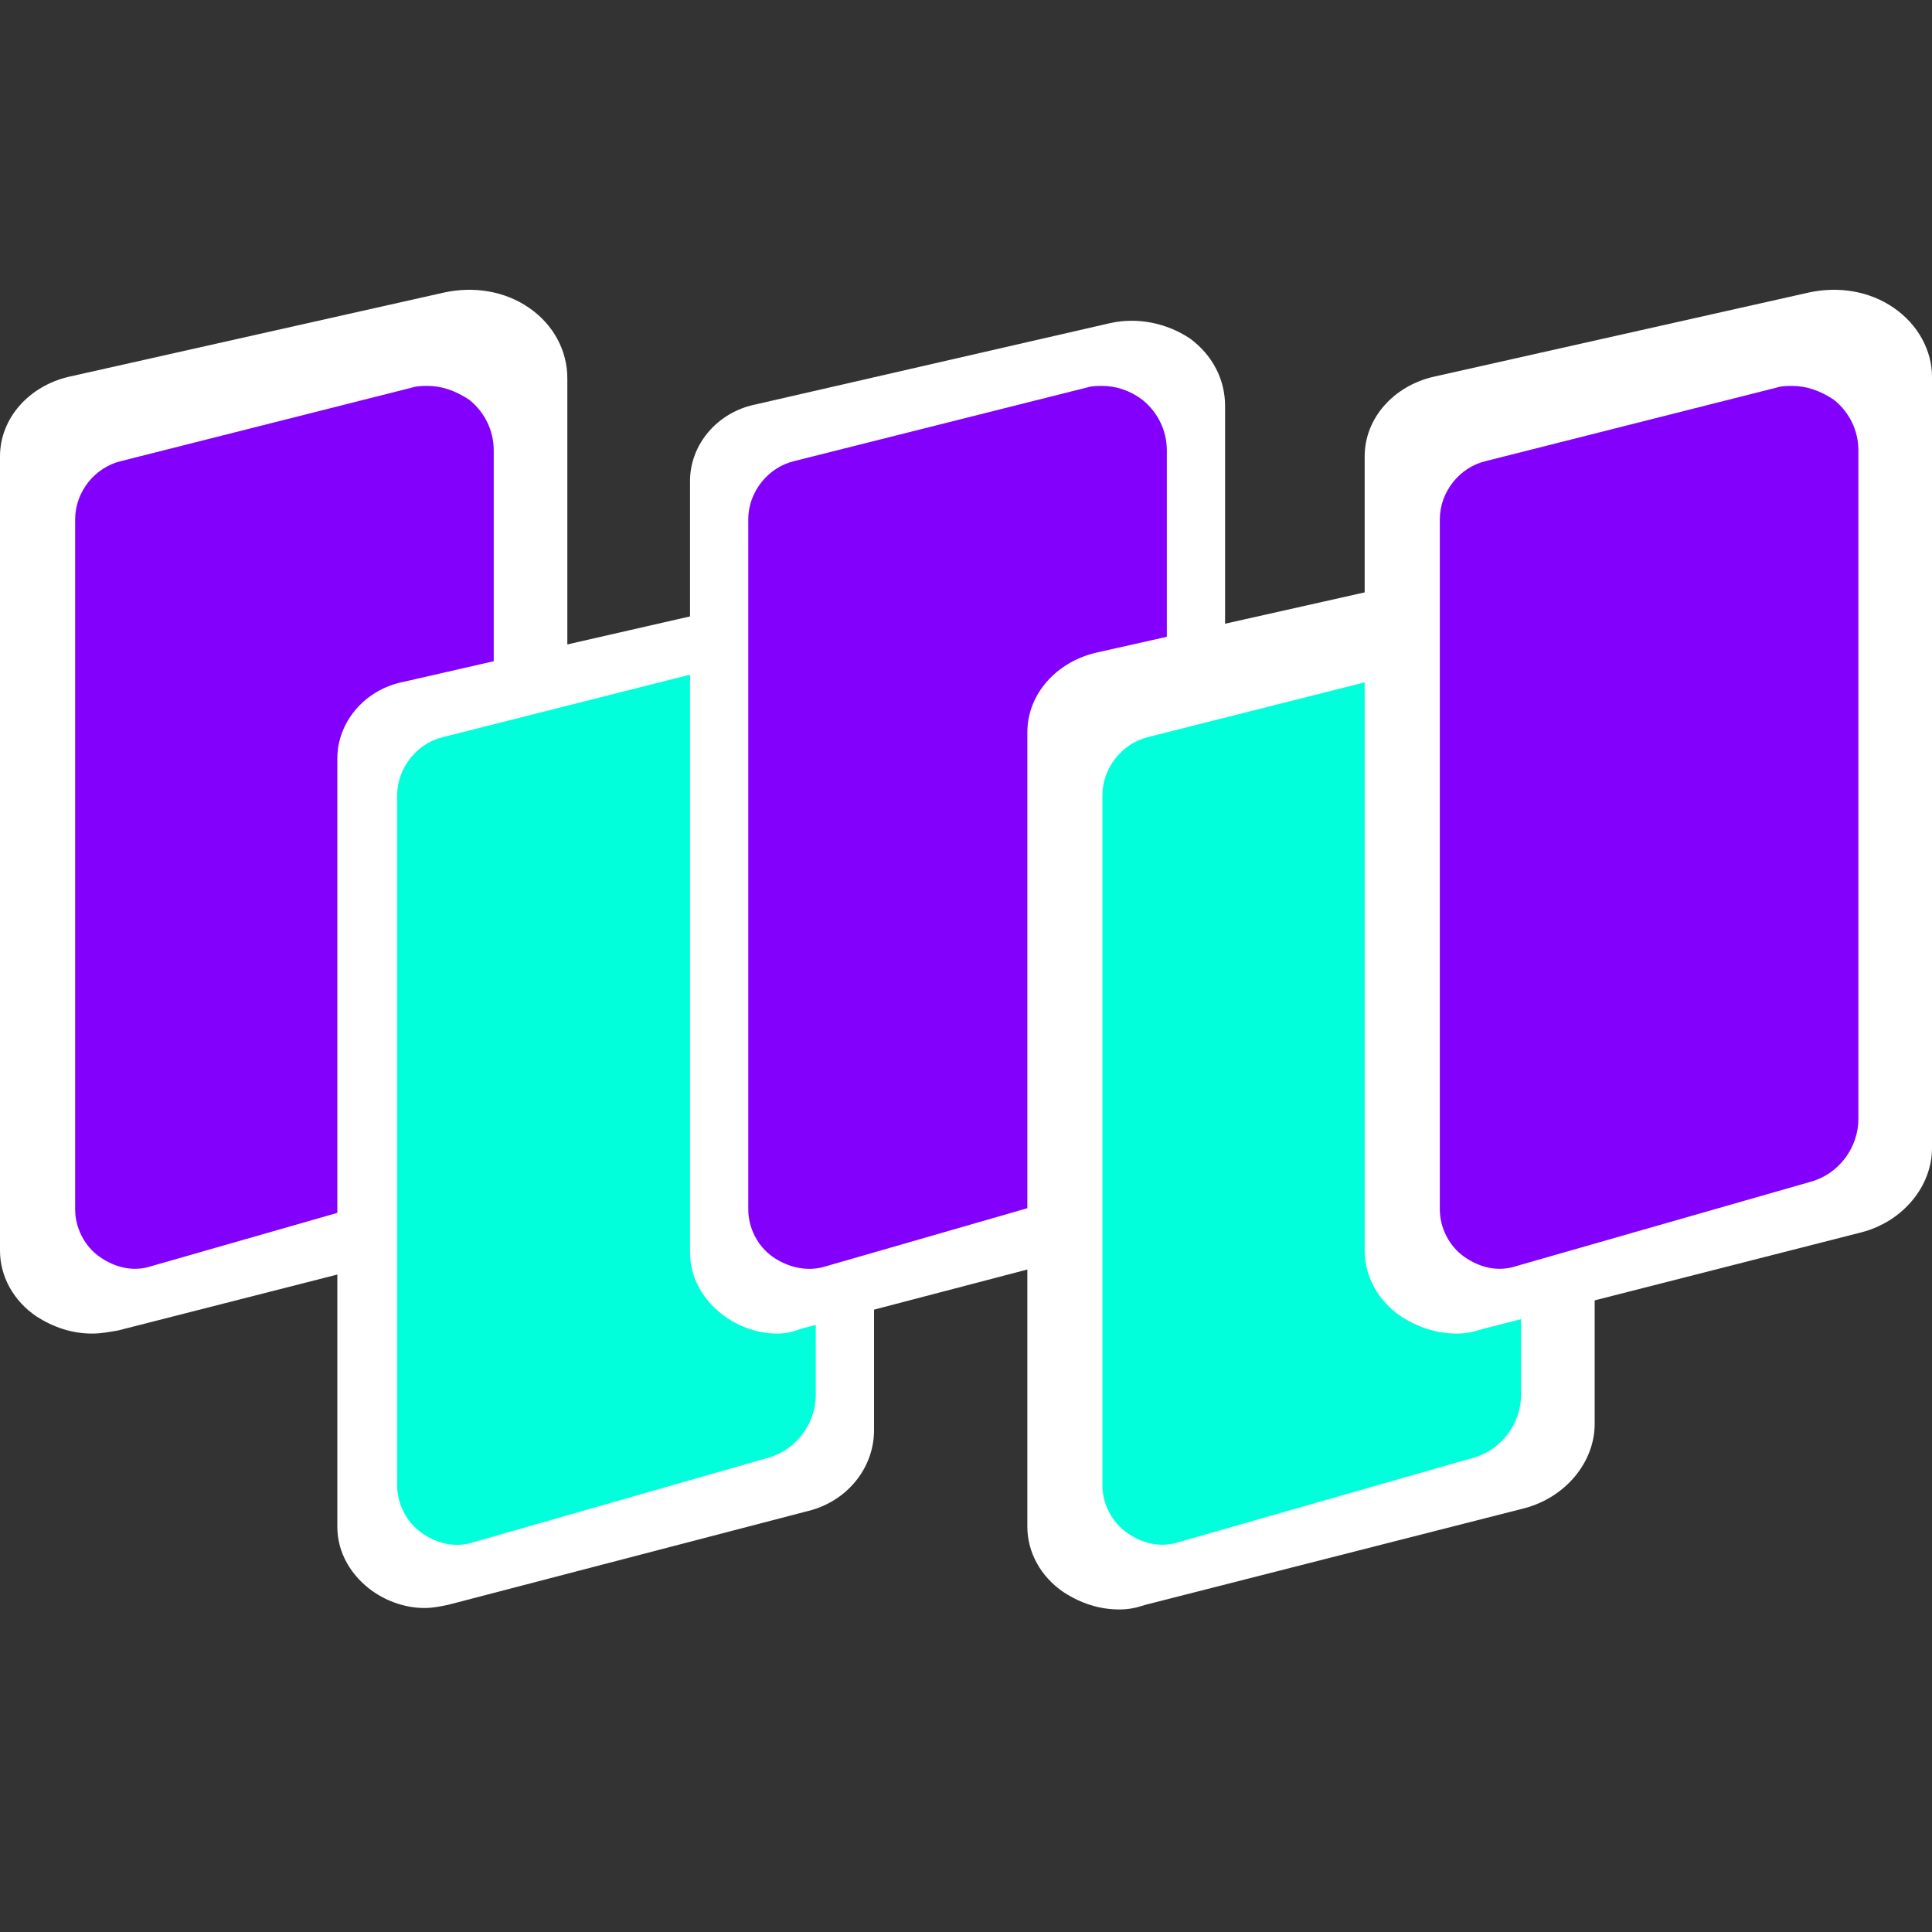 <svg width="20" height="20" viewBox="0 0 20 20" fill="none" xmlns="http://www.w3.org/2000/svg">
<rect x="0" y="0" width="20" height="20" fill="#333333" stroke="none"/>
<path d="M5.397 12.059L0.635 13.488L0.477 4.44L5.238 3.329L5.397 12.059Z" fill="#8400FD"/>
<path d="M0.952 13.805C0.746 13.805 0.556 13.741 0.381 13.63C0.143 13.471 0 13.217 0 12.947V4.725C0 4.328 0.302 3.995 0.714 3.9L4.603 3.027C4.905 2.963 5.222 3.011 5.476 3.186C5.73 3.36 5.873 3.63 5.873 3.916V11.9C5.873 12.297 5.571 12.662 5.143 12.773L1.222 13.773C1.127 13.789 1.048 13.805 0.952 13.805ZM4.429 3.995C4.381 3.995 4.317 3.995 4.27 4.011L1.254 4.773C0.984 4.836 0.778 5.09 0.778 5.376V12.519C0.778 12.709 0.873 12.9 1.032 13.011C1.19 13.122 1.381 13.17 1.571 13.106L4.619 12.233C4.905 12.154 5.111 11.884 5.111 11.582V4.662C5.111 4.455 5.016 4.265 4.857 4.138C4.714 4.043 4.571 3.995 4.429 3.995Z" fill="white"/>
<path d="M8.73 15.075L3.968 16.503L3.81 7.456L8.571 6.345L8.73 15.075Z" fill="#02FFDB"/>
<path d="M4.397 16.646C4.206 16.646 4.016 16.583 3.857 16.472C3.635 16.313 3.492 16.075 3.492 15.805V7.853C3.492 7.472 3.778 7.138 4.175 7.059L7.857 6.218C8.143 6.154 8.445 6.218 8.683 6.376C8.921 6.551 9.048 6.805 9.048 7.075V14.805C9.048 15.202 8.762 15.551 8.349 15.646L4.635 16.614C4.556 16.63 4.476 16.646 4.397 16.646ZM7.762 6.853C7.714 6.853 7.651 6.853 7.603 6.868L4.587 7.63C4.318 7.694 4.111 7.948 4.111 8.234V15.376C4.111 15.567 4.206 15.757 4.365 15.868C4.524 15.98 4.714 16.027 4.905 15.964L7.952 15.091C8.238 15.011 8.445 14.742 8.445 14.44V7.519C8.445 7.313 8.349 7.122 8.191 6.995C8.048 6.9 7.905 6.853 7.762 6.853Z" fill="white"/>
<path d="M12.381 12.217L7.619 13.646L7.46 4.598L12.222 3.487L12.381 12.217Z" fill="#8400FD"/>
<path d="M8.047 13.805C7.857 13.805 7.666 13.742 7.508 13.63C7.285 13.472 7.143 13.233 7.143 12.964V4.98C7.143 4.599 7.428 4.265 7.825 4.186L11.492 3.345C11.777 3.281 12.079 3.345 12.317 3.503C12.555 3.678 12.682 3.932 12.682 4.202V11.948C12.682 12.345 12.396 12.694 11.984 12.789L8.285 13.757C8.206 13.789 8.127 13.805 8.047 13.805ZM11.412 3.995C11.365 3.995 11.301 3.995 11.254 4.011L8.222 4.773C7.952 4.837 7.746 5.091 7.746 5.376V12.519C7.746 12.71 7.841 12.9 8 13.011C8.158 13.122 8.365 13.17 8.555 13.107L11.587 12.233C11.873 12.154 12.079 11.884 12.079 11.583V4.662C12.079 4.456 11.984 4.265 11.825 4.138C11.698 4.043 11.555 3.995 11.412 3.995Z" fill="white"/>
<path d="M16.032 15.075L11.27 16.503L11.111 7.456L15.873 6.345L16.032 15.075Z" fill="#02FFDB"/>
<path d="M11.587 16.661C11.381 16.661 11.19 16.598 11.016 16.486C10.778 16.328 10.635 16.074 10.635 15.804V7.582C10.635 7.185 10.936 6.852 11.349 6.756L15.238 5.883C15.54 5.82 15.857 5.867 16.111 6.042C16.365 6.217 16.508 6.486 16.508 6.756V14.74C16.508 15.137 16.206 15.502 15.778 15.614L11.857 16.613C11.762 16.645 11.682 16.661 11.587 16.661ZM15.063 6.852C15.016 6.852 14.952 6.852 14.905 6.867L11.889 7.629C11.619 7.693 11.412 7.947 11.412 8.232V15.375C11.412 15.566 11.508 15.756 11.666 15.867C11.825 15.979 12.016 16.026 12.206 15.963L15.254 15.09C15.54 15.01 15.746 14.74 15.746 14.439V7.518C15.746 7.312 15.651 7.121 15.492 6.994C15.349 6.899 15.206 6.852 15.063 6.852Z" fill="white"/>
<path d="M19.682 12.059L14.92 13.488L14.762 4.44L19.524 3.329L19.682 12.059Z" fill="#8400FD"/>
<path d="M15.079 13.805C14.873 13.805 14.682 13.741 14.508 13.63C14.27 13.471 14.127 13.217 14.127 12.947V4.725C14.127 4.328 14.428 3.995 14.841 3.9L18.73 3.027C19.032 2.963 19.349 3.011 19.603 3.186C19.857 3.36 20 3.63 20 3.9V11.884C20 12.281 19.698 12.646 19.27 12.757L15.349 13.757C15.254 13.789 15.175 13.805 15.079 13.805ZM18.555 3.995C18.508 3.995 18.444 3.995 18.397 4.011L15.381 4.773C15.111 4.836 14.905 5.09 14.905 5.376V12.519C14.905 12.709 15 12.9 15.159 13.011C15.317 13.122 15.508 13.17 15.698 13.106L18.746 12.233C19.032 12.154 19.238 11.884 19.238 11.582V4.662C19.238 4.455 19.143 4.265 18.984 4.138C18.841 4.043 18.698 3.995 18.555 3.995Z" fill="white"/>
</svg>
